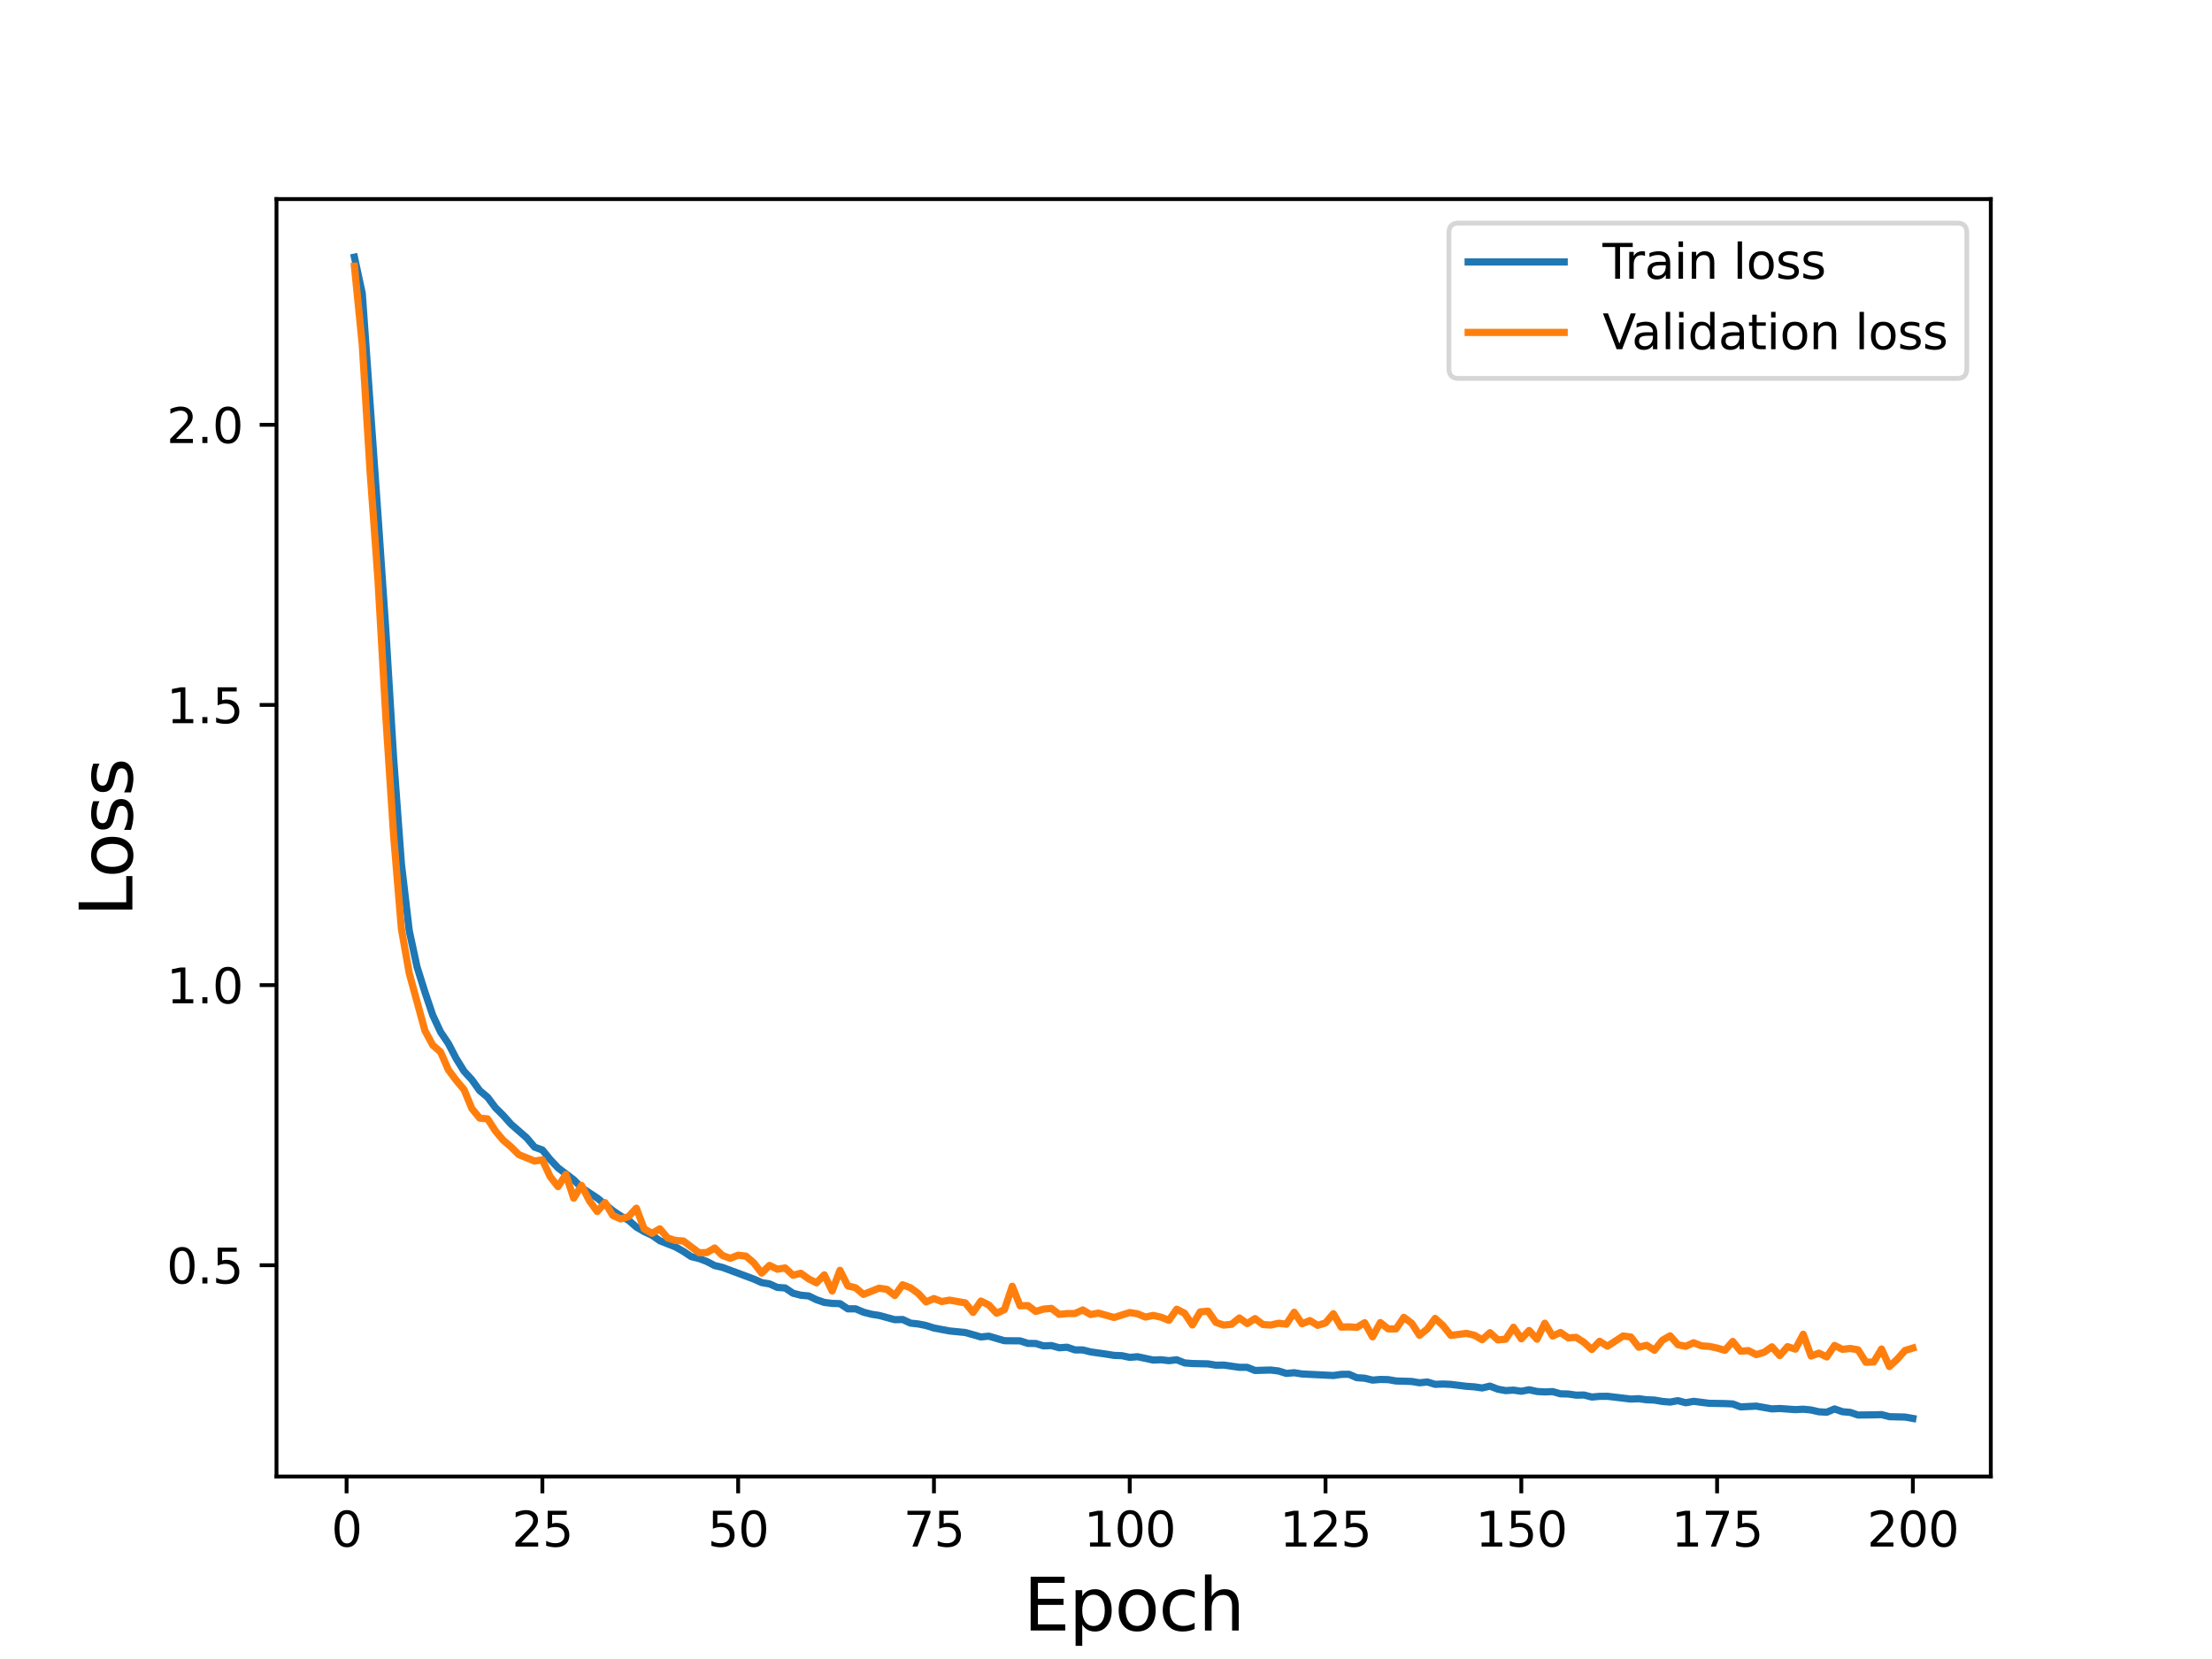 <?xml version="1.0" encoding="utf-8" standalone="no"?>
<!DOCTYPE svg PUBLIC "-//W3C//DTD SVG 1.1//EN"
  "http://www.w3.org/Graphics/SVG/1.1/DTD/svg11.dtd">
<svg height="345.6pt" version="1.1" viewBox="0 0 460.8 345.6" width="460.8pt" xmlns="http://www.w3.org/2000/svg" xmlns:xlink="http://www.w3.org/1999/xlink">
 <defs>
  <style type="text/css">*{stroke-linecap:butt;stroke-linejoin:round;}</style>
 </defs>
 <g id="figure_1">
  <g id="patch_1">
   <path d="M 0 345.6 
L 460.8 345.6 
L 460.8 0 
L 0 0 
z
" style="fill:#ffffff;"/>
  </g>
  <g id="axes_1">
   <g id="patch_2">
    <path d="M 57.6 307.584 
L 414.72 307.584 
L 414.72 41.472 
L 57.6 41.472 
z
" style="fill:#ffffff;"/>
   </g>
   <g id="matplotlib.axis_1">
    <g id="xtick_1">
     <g id="line2d_1">
      <defs>
       <path d="M 0 0 
L 0 3.5 
" id="m840bb807d4" style="stroke:#000000;stroke-width:0.8;"/>
      </defs>
      <g>
       <use style="stroke:#000000;stroke-width:0.8;" x="72.201" xlink:href="#m840bb807d4" y="307.584"/>
      </g>
     </g>
     <g id="text_1">
      <!-- 0 -->
      <g transform="translate(69.02 322.182)scale(0.1 -0.1)">
       <defs>
        <path d="M 2034 4250 
Q 1547 4250 1301 3770 
Q 1056 3291 1056 2328 
Q 1056 1369 1301 889 
Q 1547 409 2034 409 
Q 2525 409 2770 889 
Q 3016 1369 3016 2328 
Q 3016 3291 2770 3770 
Q 2525 4250 2034 4250 
z
M 2034 4750 
Q 2819 4750 3233 4129 
Q 3647 3509 3647 2328 
Q 3647 1150 3233 529 
Q 2819 -91 2034 -91 
Q 1250 -91 836 529 
Q 422 1150 422 2328 
Q 422 3509 836 4129 
Q 1250 4750 2034 4750 
z
" id="DejaVuSans-30" transform="scale(0.016)"/>
       </defs>
       <use xlink:href="#DejaVuSans-30"/>
      </g>
     </g>
    </g>
    <g id="xtick_2">
     <g id="line2d_2">
      <g>
       <use style="stroke:#000000;stroke-width:0.8;" x="112.987" xlink:href="#m840bb807d4" y="307.584"/>
      </g>
     </g>
     <g id="text_2">
      <!-- 25 -->
      <g transform="translate(106.625 322.182)scale(0.1 -0.1)">
       <defs>
        <path d="M 1228 531 
L 3431 531 
L 3431 0 
L 469 0 
L 469 531 
Q 828 903 1448 1529 
Q 2069 2156 2228 2338 
Q 2531 2678 2651 2914 
Q 2772 3150 2772 3378 
Q 2772 3750 2511 3984 
Q 2250 4219 1831 4219 
Q 1534 4219 1204 4116 
Q 875 4013 500 3803 
L 500 4441 
Q 881 4594 1212 4672 
Q 1544 4750 1819 4750 
Q 2544 4750 2975 4387 
Q 3406 4025 3406 3419 
Q 3406 3131 3298 2873 
Q 3191 2616 2906 2266 
Q 2828 2175 2409 1742 
Q 1991 1309 1228 531 
z
" id="DejaVuSans-32" transform="scale(0.016)"/>
        <path d="M 691 4666 
L 3169 4666 
L 3169 4134 
L 1269 4134 
L 1269 2991 
Q 1406 3038 1543 3061 
Q 1681 3084 1819 3084 
Q 2600 3084 3056 2656 
Q 3513 2228 3513 1497 
Q 3513 744 3044 326 
Q 2575 -91 1722 -91 
Q 1428 -91 1123 -41 
Q 819 9 494 109 
L 494 744 
Q 775 591 1075 516 
Q 1375 441 1709 441 
Q 2250 441 2565 725 
Q 2881 1009 2881 1497 
Q 2881 1984 2565 2268 
Q 2250 2553 1709 2553 
Q 1456 2553 1204 2497 
Q 953 2441 691 2322 
L 691 4666 
z
" id="DejaVuSans-35" transform="scale(0.016)"/>
       </defs>
       <use xlink:href="#DejaVuSans-32"/>
       <use x="63.623" xlink:href="#DejaVuSans-35"/>
      </g>
     </g>
    </g>
    <g id="xtick_3">
     <g id="line2d_3">
      <g>
       <use style="stroke:#000000;stroke-width:0.8;" x="153.773" xlink:href="#m840bb807d4" y="307.584"/>
      </g>
     </g>
     <g id="text_3">
      <!-- 50 -->
      <g transform="translate(147.41 322.182)scale(0.1 -0.1)">
       <use xlink:href="#DejaVuSans-35"/>
       <use x="63.623" xlink:href="#DejaVuSans-30"/>
      </g>
     </g>
    </g>
    <g id="xtick_4">
     <g id="line2d_4">
      <g>
       <use style="stroke:#000000;stroke-width:0.8;" x="194.559" xlink:href="#m840bb807d4" y="307.584"/>
      </g>
     </g>
     <g id="text_4">
      <!-- 75 -->
      <g transform="translate(188.196 322.182)scale(0.1 -0.1)">
       <defs>
        <path d="M 525 4666 
L 3525 4666 
L 3525 4397 
L 1831 0 
L 1172 0 
L 2766 4134 
L 525 4134 
L 525 4666 
z
" id="DejaVuSans-37" transform="scale(0.016)"/>
       </defs>
       <use xlink:href="#DejaVuSans-37"/>
       <use x="63.623" xlink:href="#DejaVuSans-35"/>
      </g>
     </g>
    </g>
    <g id="xtick_5">
     <g id="line2d_5">
      <g>
       <use style="stroke:#000000;stroke-width:0.8;" x="235.344" xlink:href="#m840bb807d4" y="307.584"/>
      </g>
     </g>
     <g id="text_5">
      <!-- 100 -->
      <g transform="translate(225.801 322.182)scale(0.1 -0.1)">
       <defs>
        <path d="M 794 531 
L 1825 531 
L 1825 4091 
L 703 3866 
L 703 4441 
L 1819 4666 
L 2450 4666 
L 2450 531 
L 3481 531 
L 3481 0 
L 794 0 
L 794 531 
z
" id="DejaVuSans-31" transform="scale(0.016)"/>
       </defs>
       <use xlink:href="#DejaVuSans-31"/>
       <use x="63.623" xlink:href="#DejaVuSans-30"/>
       <use x="127.246" xlink:href="#DejaVuSans-30"/>
      </g>
     </g>
    </g>
    <g id="xtick_6">
     <g id="line2d_6">
      <g>
       <use style="stroke:#000000;stroke-width:0.8;" x="276.13" xlink:href="#m840bb807d4" y="307.584"/>
      </g>
     </g>
     <g id="text_6">
      <!-- 125 -->
      <g transform="translate(266.586 322.182)scale(0.1 -0.1)">
       <use xlink:href="#DejaVuSans-31"/>
       <use x="63.623" xlink:href="#DejaVuSans-32"/>
       <use x="127.246" xlink:href="#DejaVuSans-35"/>
      </g>
     </g>
    </g>
    <g id="xtick_7">
     <g id="line2d_7">
      <g>
       <use style="stroke:#000000;stroke-width:0.8;" x="316.916" xlink:href="#m840bb807d4" y="307.584"/>
      </g>
     </g>
     <g id="text_7">
      <!-- 150 -->
      <g transform="translate(307.372 322.182)scale(0.1 -0.1)">
       <use xlink:href="#DejaVuSans-31"/>
       <use x="63.623" xlink:href="#DejaVuSans-35"/>
       <use x="127.246" xlink:href="#DejaVuSans-30"/>
      </g>
     </g>
    </g>
    <g id="xtick_8">
     <g id="line2d_8">
      <g>
       <use style="stroke:#000000;stroke-width:0.8;" x="357.702" xlink:href="#m840bb807d4" y="307.584"/>
      </g>
     </g>
     <g id="text_8">
      <!-- 175 -->
      <g transform="translate(348.158 322.182)scale(0.1 -0.1)">
       <use xlink:href="#DejaVuSans-31"/>
       <use x="63.623" xlink:href="#DejaVuSans-37"/>
       <use x="127.246" xlink:href="#DejaVuSans-35"/>
      </g>
     </g>
    </g>
    <g id="xtick_9">
     <g id="line2d_9">
      <g>
       <use style="stroke:#000000;stroke-width:0.8;" x="398.487" xlink:href="#m840bb807d4" y="307.584"/>
      </g>
     </g>
     <g id="text_9">
      <!-- 200 -->
      <g transform="translate(388.944 322.182)scale(0.1 -0.1)">
       <use xlink:href="#DejaVuSans-32"/>
       <use x="63.623" xlink:href="#DejaVuSans-30"/>
       <use x="127.246" xlink:href="#DejaVuSans-30"/>
      </g>
     </g>
    </g>
    <g id="text_10">
     <!-- Epoch -->
     <g transform="translate(213.194 339.66)scale(0.15 -0.15)">
      <defs>
       <path d="M 628 4666 
L 3578 4666 
L 3578 4134 
L 1259 4134 
L 1259 2753 
L 3481 2753 
L 3481 2222 
L 1259 2222 
L 1259 531 
L 3634 531 
L 3634 0 
L 628 0 
L 628 4666 
z
" id="DejaVuSans-45" transform="scale(0.016)"/>
       <path d="M 1159 525 
L 1159 -1331 
L 581 -1331 
L 581 3500 
L 1159 3500 
L 1159 2969 
Q 1341 3281 1617 3432 
Q 1894 3584 2278 3584 
Q 2916 3584 3314 3078 
Q 3713 2572 3713 1747 
Q 3713 922 3314 415 
Q 2916 -91 2278 -91 
Q 1894 -91 1617 61 
Q 1341 213 1159 525 
z
M 3116 1747 
Q 3116 2381 2855 2742 
Q 2594 3103 2138 3103 
Q 1681 3103 1420 2742 
Q 1159 2381 1159 1747 
Q 1159 1113 1420 752 
Q 1681 391 2138 391 
Q 2594 391 2855 752 
Q 3116 1113 3116 1747 
z
" id="DejaVuSans-70" transform="scale(0.016)"/>
       <path d="M 1959 3097 
Q 1497 3097 1228 2736 
Q 959 2375 959 1747 
Q 959 1119 1226 758 
Q 1494 397 1959 397 
Q 2419 397 2687 759 
Q 2956 1122 2956 1747 
Q 2956 2369 2687 2733 
Q 2419 3097 1959 3097 
z
M 1959 3584 
Q 2709 3584 3137 3096 
Q 3566 2609 3566 1747 
Q 3566 888 3137 398 
Q 2709 -91 1959 -91 
Q 1206 -91 779 398 
Q 353 888 353 1747 
Q 353 2609 779 3096 
Q 1206 3584 1959 3584 
z
" id="DejaVuSans-6f" transform="scale(0.016)"/>
       <path d="M 3122 3366 
L 3122 2828 
Q 2878 2963 2633 3030 
Q 2388 3097 2138 3097 
Q 1578 3097 1268 2742 
Q 959 2388 959 1747 
Q 959 1106 1268 751 
Q 1578 397 2138 397 
Q 2388 397 2633 464 
Q 2878 531 3122 666 
L 3122 134 
Q 2881 22 2623 -34 
Q 2366 -91 2075 -91 
Q 1284 -91 818 406 
Q 353 903 353 1747 
Q 353 2603 823 3093 
Q 1294 3584 2113 3584 
Q 2378 3584 2631 3529 
Q 2884 3475 3122 3366 
z
" id="DejaVuSans-63" transform="scale(0.016)"/>
       <path d="M 3513 2113 
L 3513 0 
L 2938 0 
L 2938 2094 
Q 2938 2591 2744 2837 
Q 2550 3084 2163 3084 
Q 1697 3084 1428 2787 
Q 1159 2491 1159 1978 
L 1159 0 
L 581 0 
L 581 4863 
L 1159 4863 
L 1159 2956 
Q 1366 3272 1645 3428 
Q 1925 3584 2291 3584 
Q 2894 3584 3203 3211 
Q 3513 2838 3513 2113 
z
" id="DejaVuSans-68" transform="scale(0.016)"/>
      </defs>
      <use xlink:href="#DejaVuSans-45"/>
      <use x="63.184" xlink:href="#DejaVuSans-70"/>
      <use x="126.66" xlink:href="#DejaVuSans-6f"/>
      <use x="187.842" xlink:href="#DejaVuSans-63"/>
      <use x="242.822" xlink:href="#DejaVuSans-68"/>
     </g>
    </g>
   </g>
   <g id="matplotlib.axis_2">
    <g id="ytick_1">
     <g id="line2d_10">
      <defs>
       <path d="M 0 0 
L -3.5 0 
" id="mb3e136b737" style="stroke:#000000;stroke-width:0.8;"/>
      </defs>
      <g>
       <use style="stroke:#000000;stroke-width:0.8;" x="57.6" xlink:href="#mb3e136b737" y="263.572"/>
      </g>
     </g>
     <g id="text_11">
      <!-- 0.5 -->
      <g transform="translate(34.697 267.371)scale(0.1 -0.1)">
       <defs>
        <path d="M 684 794 
L 1344 794 
L 1344 0 
L 684 0 
L 684 794 
z
" id="DejaVuSans-2e" transform="scale(0.016)"/>
       </defs>
       <use xlink:href="#DejaVuSans-30"/>
       <use x="63.623" xlink:href="#DejaVuSans-2e"/>
       <use x="95.41" xlink:href="#DejaVuSans-35"/>
      </g>
     </g>
    </g>
    <g id="ytick_2">
     <g id="line2d_11">
      <g>
       <use style="stroke:#000000;stroke-width:0.8;" x="57.6" xlink:href="#mb3e136b737" y="205.212"/>
      </g>
     </g>
     <g id="text_12">
      <!-- 1.0 -->
      <g transform="translate(34.697 209.011)scale(0.1 -0.1)">
       <use xlink:href="#DejaVuSans-31"/>
       <use x="63.623" xlink:href="#DejaVuSans-2e"/>
       <use x="95.41" xlink:href="#DejaVuSans-30"/>
      </g>
     </g>
    </g>
    <g id="ytick_3">
     <g id="line2d_12">
      <g>
       <use style="stroke:#000000;stroke-width:0.8;" x="57.6" xlink:href="#mb3e136b737" y="146.851"/>
      </g>
     </g>
     <g id="text_13">
      <!-- 1.5 -->
      <g transform="translate(34.697 150.651)scale(0.1 -0.1)">
       <use xlink:href="#DejaVuSans-31"/>
       <use x="63.623" xlink:href="#DejaVuSans-2e"/>
       <use x="95.41" xlink:href="#DejaVuSans-35"/>
      </g>
     </g>
    </g>
    <g id="ytick_4">
     <g id="line2d_13">
      <g>
       <use style="stroke:#000000;stroke-width:0.8;" x="57.6" xlink:href="#mb3e136b737" y="88.491"/>
      </g>
     </g>
     <g id="text_14">
      <!-- 2.0 -->
      <g transform="translate(34.697 92.29)scale(0.1 -0.1)">
       <use xlink:href="#DejaVuSans-32"/>
       <use x="63.623" xlink:href="#DejaVuSans-2e"/>
       <use x="95.41" xlink:href="#DejaVuSans-30"/>
      </g>
     </g>
    </g>
    <g id="text_15">
     <!-- Loss -->
     <g transform="translate(27.577 190.979)rotate(-90)scale(0.15 -0.15)">
      <defs>
       <path d="M 628 4666 
L 1259 4666 
L 1259 531 
L 3531 531 
L 3531 0 
L 628 0 
L 628 4666 
z
" id="DejaVuSans-4c" transform="scale(0.016)"/>
       <path d="M 2834 3397 
L 2834 2853 
Q 2591 2978 2328 3040 
Q 2066 3103 1784 3103 
Q 1356 3103 1142 2972 
Q 928 2841 928 2578 
Q 928 2378 1081 2264 
Q 1234 2150 1697 2047 
L 1894 2003 
Q 2506 1872 2764 1633 
Q 3022 1394 3022 966 
Q 3022 478 2636 193 
Q 2250 -91 1575 -91 
Q 1294 -91 989 -36 
Q 684 19 347 128 
L 347 722 
Q 666 556 975 473 
Q 1284 391 1588 391 
Q 1994 391 2212 530 
Q 2431 669 2431 922 
Q 2431 1156 2273 1281 
Q 2116 1406 1581 1522 
L 1381 1569 
Q 847 1681 609 1914 
Q 372 2147 372 2553 
Q 372 3047 722 3315 
Q 1072 3584 1716 3584 
Q 2034 3584 2315 3537 
Q 2597 3491 2834 3397 
z
" id="DejaVuSans-73" transform="scale(0.016)"/>
      </defs>
      <use xlink:href="#DejaVuSans-4c"/>
      <use x="53.963" xlink:href="#DejaVuSans-6f"/>
      <use x="115.145" xlink:href="#DejaVuSans-73"/>
      <use x="167.244" xlink:href="#DejaVuSans-73"/>
     </g>
    </g>
   </g>
   <g id="line2d_14">
    <path clip-path="url(#p80538386f3)" d="M 73.833 53.568 
L 75.464 61.11 
L 78.727 107.179 
L 80.358 131.036 
L 81.99 157.807 
L 83.621 179.974 
L 85.253 193.894 
L 86.884 201.452 
L 88.516 206.653 
L 90.147 211.48 
L 91.778 214.981 
L 93.41 217.397 
L 95.041 220.531 
L 96.673 223.162 
L 98.304 224.937 
L 99.936 227.207 
L 101.567 228.567 
L 103.198 230.74 
L 104.83 232.364 
L 106.461 234.191 
L 109.724 237.034 
L 111.356 238.967 
L 112.987 239.557 
L 114.618 241.56 
L 116.25 243.288 
L 119.513 245.761 
L 121.144 247.419 
L 124.407 249.567 
L 127.67 252.221 
L 129.301 253.314 
L 130.933 254.194 
L 132.564 255.623 
L 134.196 256.572 
L 135.827 257.327 
L 137.458 258.471 
L 140.721 259.762 
L 142.353 260.683 
L 143.984 261.774 
L 145.616 262.173 
L 147.247 262.79 
L 148.879 263.645 
L 150.51 264.027 
L 157.036 266.455 
L 158.667 267.184 
L 160.299 267.461 
L 161.93 268.193 
L 163.561 268.305 
L 165.193 269.402 
L 166.824 269.819 
L 168.456 269.968 
L 170.087 270.754 
L 171.719 271.317 
L 173.35 271.523 
L 174.981 271.574 
L 176.613 272.653 
L 178.244 272.652 
L 179.876 273.353 
L 181.507 273.777 
L 183.139 274.03 
L 186.401 274.915 
L 188.033 274.877 
L 189.664 275.628 
L 191.296 275.806 
L 192.927 276.136 
L 194.559 276.653 
L 197.821 277.263 
L 201.084 277.585 
L 204.347 278.514 
L 205.979 278.345 
L 209.241 279.296 
L 212.504 279.326 
L 214.136 279.855 
L 215.767 279.873 
L 217.399 280.377 
L 219.03 280.302 
L 220.661 280.767 
L 222.293 280.65 
L 223.924 281.209 
L 225.556 281.213 
L 227.187 281.622 
L 230.45 282.087 
L 232.081 282.352 
L 233.713 282.415 
L 235.344 282.763 
L 236.976 282.628 
L 240.239 283.326 
L 241.87 283.259 
L 243.501 283.452 
L 245.133 283.265 
L 246.764 283.922 
L 248.396 284.048 
L 251.659 284.12 
L 253.29 284.393 
L 254.921 284.371 
L 258.184 284.834 
L 259.816 284.84 
L 261.447 285.495 
L 264.71 285.403 
L 266.341 285.599 
L 267.973 286.109 
L 269.604 285.962 
L 271.236 286.223 
L 277.761 286.543 
L 279.393 286.31 
L 281.024 286.287 
L 282.656 287.002 
L 284.287 287.103 
L 285.919 287.502 
L 287.55 287.366 
L 289.181 287.402 
L 290.813 287.684 
L 294.076 287.783 
L 295.707 288.057 
L 297.339 287.893 
L 298.97 288.383 
L 300.601 288.32 
L 302.233 288.393 
L 305.496 288.795 
L 307.127 288.904 
L 308.759 289.142 
L 310.39 288.756 
L 312.021 289.389 
L 313.653 289.687 
L 315.284 289.586 
L 316.916 289.828 
L 318.547 289.512 
L 320.179 289.869 
L 321.81 289.966 
L 323.441 289.893 
L 325.073 290.358 
L 326.704 290.398 
L 328.336 290.636 
L 329.967 290.607 
L 331.599 291.027 
L 333.23 290.885 
L 334.862 290.874 
L 339.756 291.452 
L 341.387 291.376 
L 343.019 291.6 
L 344.65 291.659 
L 346.282 291.94 
L 347.913 292.079 
L 349.544 291.781 
L 351.176 292.219 
L 352.807 291.925 
L 356.07 292.336 
L 359.333 292.39 
L 360.964 292.466 
L 362.596 293.08 
L 365.859 292.923 
L 369.122 293.497 
L 370.753 293.417 
L 374.016 293.652 
L 375.647 293.562 
L 377.279 293.725 
L 378.91 294.1 
L 380.542 294.189 
L 382.173 293.508 
L 383.804 294.084 
L 385.436 294.226 
L 387.067 294.777 
L 390.33 294.738 
L 391.962 294.69 
L 393.593 295.12 
L 396.856 295.197 
L 398.487 295.488 
L 398.487 295.488 
" style="fill:none;stroke:#1f77b4;stroke-linecap:square;stroke-width:1.5;"/>
   </g>
   <g id="line2d_15">
    <path clip-path="url(#p80538386f3)" d="M 73.833 55.461 
L 75.464 71.774 
L 77.096 98.22 
L 78.727 120.584 
L 80.358 149.058 
L 81.99 173.965 
L 83.621 193.509 
L 85.253 202.749 
L 88.516 214.692 
L 90.147 217.721 
L 91.778 219.138 
L 93.41 222.878 
L 95.041 225.052 
L 96.673 226.996 
L 98.304 230.945 
L 99.936 232.934 
L 101.567 233.077 
L 103.198 235.588 
L 104.83 237.53 
L 106.461 238.921 
L 108.093 240.539 
L 111.356 241.863 
L 112.987 241.624 
L 114.618 245.139 
L 116.25 247.196 
L 117.881 244.658 
L 119.513 249.606 
L 121.144 246.944 
L 122.776 250.126 
L 124.407 252.379 
L 126.038 250.523 
L 127.67 253.214 
L 129.301 253.926 
L 130.933 253.447 
L 132.564 251.689 
L 134.196 256.006 
L 135.827 256.919 
L 137.458 255.989 
L 139.09 257.901 
L 140.721 258.416 
L 142.353 258.516 
L 145.616 260.955 
L 147.247 260.936 
L 148.879 259.977 
L 150.51 261.545 
L 152.141 262.127 
L 153.773 261.476 
L 155.404 261.677 
L 157.036 263.088 
L 158.667 265.204 
L 160.299 263.608 
L 161.93 264.398 
L 163.561 264.135 
L 165.193 265.657 
L 166.824 265.241 
L 168.456 266.412 
L 170.087 267.238 
L 171.719 265.573 
L 173.35 268.933 
L 174.981 264.627 
L 176.613 267.867 
L 178.244 268.273 
L 179.876 269.646 
L 183.139 268.348 
L 184.77 268.594 
L 186.401 269.885 
L 188.033 267.638 
L 189.664 268.266 
L 191.296 269.449 
L 192.927 271.218 
L 194.559 270.507 
L 196.19 271.137 
L 197.821 270.839 
L 201.084 271.412 
L 202.716 273.407 
L 204.347 271.029 
L 205.979 271.853 
L 207.61 273.568 
L 209.241 272.823 
L 210.873 267.952 
L 212.504 272.019 
L 214.136 271.979 
L 215.767 273.201 
L 217.399 272.704 
L 219.03 272.565 
L 220.661 273.813 
L 222.293 273.644 
L 223.924 273.628 
L 225.556 272.885 
L 227.187 273.843 
L 228.819 273.542 
L 232.081 274.456 
L 235.344 273.426 
L 236.976 273.691 
L 238.607 274.368 
L 240.239 274.022 
L 241.87 274.397 
L 243.501 275.042 
L 245.133 272.735 
L 246.764 273.573 
L 248.396 276.02 
L 250.027 273.289 
L 251.659 273.137 
L 253.29 275.474 
L 254.921 276.046 
L 256.553 275.869 
L 258.184 274.558 
L 259.816 275.732 
L 261.447 274.683 
L 263.079 275.921 
L 264.71 276.037 
L 266.341 275.653 
L 267.973 275.853 
L 269.604 273.371 
L 271.236 275.759 
L 272.867 275.101 
L 274.499 276.098 
L 276.13 275.584 
L 277.761 273.673 
L 279.393 276.457 
L 281.024 276.403 
L 282.656 276.52 
L 284.287 275.547 
L 285.919 278.486 
L 287.55 275.514 
L 289.181 276.826 
L 290.813 276.842 
L 292.444 274.426 
L 294.076 275.643 
L 295.707 278.165 
L 297.339 276.839 
L 298.97 274.645 
L 300.601 276.138 
L 302.233 278.181 
L 305.496 277.771 
L 307.127 278.148 
L 308.759 279.086 
L 310.39 277.616 
L 312.021 279.125 
L 313.653 278.985 
L 315.284 276.492 
L 316.916 278.898 
L 318.547 277.164 
L 320.179 278.984 
L 321.81 275.655 
L 323.441 278.32 
L 325.073 277.574 
L 326.704 278.708 
L 328.336 278.59 
L 329.967 279.638 
L 331.599 281.126 
L 333.23 279.412 
L 334.862 280.44 
L 338.124 278.31 
L 339.756 278.534 
L 341.387 280.657 
L 343.019 280.239 
L 344.65 281.279 
L 346.282 279.216 
L 347.913 278.277 
L 349.544 280.124 
L 351.176 280.466 
L 352.807 279.719 
L 354.439 280.359 
L 356.07 280.477 
L 357.702 280.82 
L 359.333 281.297 
L 360.964 279.45 
L 362.596 281.483 
L 364.227 281.352 
L 365.859 282.194 
L 367.49 281.707 
L 369.122 280.57 
L 370.753 282.393 
L 372.384 280.532 
L 374.016 281.059 
L 375.647 277.952 
L 377.279 282.486 
L 378.91 281.883 
L 380.542 282.673 
L 382.173 280.285 
L 383.804 281.091 
L 385.436 280.906 
L 387.067 281.197 
L 388.699 283.775 
L 390.33 283.73 
L 391.962 281.019 
L 393.593 284.675 
L 395.224 283.159 
L 396.856 281.326 
L 398.487 280.831 
L 398.487 280.831 
" style="fill:none;stroke:#ff7f0e;stroke-linecap:square;stroke-width:1.5;"/>
   </g>
   <g id="patch_3">
    <path d="M 57.6 307.584 
L 57.6 41.472 
" style="fill:none;stroke:#000000;stroke-linecap:square;stroke-linejoin:miter;stroke-width:0.8;"/>
   </g>
   <g id="patch_4">
    <path d="M 414.72 307.584 
L 414.72 41.472 
" style="fill:none;stroke:#000000;stroke-linecap:square;stroke-linejoin:miter;stroke-width:0.8;"/>
   </g>
   <g id="patch_5">
    <path d="M 57.6 307.584 
L 414.72 307.584 
" style="fill:none;stroke:#000000;stroke-linecap:square;stroke-linejoin:miter;stroke-width:0.8;"/>
   </g>
   <g id="patch_6">
    <path d="M 57.6 41.472 
L 414.72 41.472 
" style="fill:none;stroke:#000000;stroke-linecap:square;stroke-linejoin:miter;stroke-width:0.8;"/>
   </g>
   <g id="legend_1">
    <g id="patch_7">
     <path d="M 303.845 78.828 
L 407.72 78.828 
Q 409.72 78.828 409.72 76.828 
L 409.72 48.472 
Q 409.72 46.472 407.72 46.472 
L 303.845 46.472 
Q 301.845 46.472 301.845 48.472 
L 301.845 76.828 
Q 301.845 78.828 303.845 78.828 
z
" style="fill:#ffffff;opacity:0.8;stroke:#cccccc;stroke-linejoin:miter;"/>
    </g>
    <g id="line2d_16">
     <path d="M 305.845 54.57 
L 325.845 54.57 
" style="fill:none;stroke:#1f77b4;stroke-linecap:square;stroke-width:1.5;"/>
    </g>
    <g id="line2d_17"/>
    <g id="text_16">
     <!-- Train loss -->
     <g transform="translate(333.845 58.07)scale(0.1 -0.1)">
      <defs>
       <path d="M -19 4666 
L 3928 4666 
L 3928 4134 
L 2272 4134 
L 2272 0 
L 1638 0 
L 1638 4134 
L -19 4134 
L -19 4666 
z
" id="DejaVuSans-54" transform="scale(0.016)"/>
       <path d="M 2631 2963 
Q 2534 3019 2420 3045 
Q 2306 3072 2169 3072 
Q 1681 3072 1420 2755 
Q 1159 2438 1159 1844 
L 1159 0 
L 581 0 
L 581 3500 
L 1159 3500 
L 1159 2956 
Q 1341 3275 1631 3429 
Q 1922 3584 2338 3584 
Q 2397 3584 2469 3576 
Q 2541 3569 2628 3553 
L 2631 2963 
z
" id="DejaVuSans-72" transform="scale(0.016)"/>
       <path d="M 2194 1759 
Q 1497 1759 1228 1600 
Q 959 1441 959 1056 
Q 959 750 1161 570 
Q 1363 391 1709 391 
Q 2188 391 2477 730 
Q 2766 1069 2766 1631 
L 2766 1759 
L 2194 1759 
z
M 3341 1997 
L 3341 0 
L 2766 0 
L 2766 531 
Q 2569 213 2275 61 
Q 1981 -91 1556 -91 
Q 1019 -91 701 211 
Q 384 513 384 1019 
Q 384 1609 779 1909 
Q 1175 2209 1959 2209 
L 2766 2209 
L 2766 2266 
Q 2766 2663 2505 2880 
Q 2244 3097 1772 3097 
Q 1472 3097 1187 3025 
Q 903 2953 641 2809 
L 641 3341 
Q 956 3463 1253 3523 
Q 1550 3584 1831 3584 
Q 2591 3584 2966 3190 
Q 3341 2797 3341 1997 
z
" id="DejaVuSans-61" transform="scale(0.016)"/>
       <path d="M 603 3500 
L 1178 3500 
L 1178 0 
L 603 0 
L 603 3500 
z
M 603 4863 
L 1178 4863 
L 1178 4134 
L 603 4134 
L 603 4863 
z
" id="DejaVuSans-69" transform="scale(0.016)"/>
       <path d="M 3513 2113 
L 3513 0 
L 2938 0 
L 2938 2094 
Q 2938 2591 2744 2837 
Q 2550 3084 2163 3084 
Q 1697 3084 1428 2787 
Q 1159 2491 1159 1978 
L 1159 0 
L 581 0 
L 581 3500 
L 1159 3500 
L 1159 2956 
Q 1366 3272 1645 3428 
Q 1925 3584 2291 3584 
Q 2894 3584 3203 3211 
Q 3513 2838 3513 2113 
z
" id="DejaVuSans-6e" transform="scale(0.016)"/>
       <path id="DejaVuSans-20" transform="scale(0.016)"/>
       <path d="M 603 4863 
L 1178 4863 
L 1178 0 
L 603 0 
L 603 4863 
z
" id="DejaVuSans-6c" transform="scale(0.016)"/>
      </defs>
      <use xlink:href="#DejaVuSans-54"/>
      <use x="46.334" xlink:href="#DejaVuSans-72"/>
      <use x="87.447" xlink:href="#DejaVuSans-61"/>
      <use x="148.727" xlink:href="#DejaVuSans-69"/>
      <use x="176.51" xlink:href="#DejaVuSans-6e"/>
      <use x="239.889" xlink:href="#DejaVuSans-20"/>
      <use x="271.676" xlink:href="#DejaVuSans-6c"/>
      <use x="299.459" xlink:href="#DejaVuSans-6f"/>
      <use x="360.641" xlink:href="#DejaVuSans-73"/>
      <use x="412.74" xlink:href="#DejaVuSans-73"/>
     </g>
    </g>
    <g id="line2d_18">
     <path d="M 305.845 69.249 
L 325.845 69.249 
" style="fill:none;stroke:#ff7f0e;stroke-linecap:square;stroke-width:1.5;"/>
    </g>
    <g id="line2d_19"/>
    <g id="text_17">
     <!-- Validation loss -->
     <g transform="translate(333.845 72.749)scale(0.1 -0.1)">
      <defs>
       <path d="M 1831 0 
L 50 4666 
L 709 4666 
L 2188 738 
L 3669 4666 
L 4325 4666 
L 2547 0 
L 1831 0 
z
" id="DejaVuSans-56" transform="scale(0.016)"/>
       <path d="M 2906 2969 
L 2906 4863 
L 3481 4863 
L 3481 0 
L 2906 0 
L 2906 525 
Q 2725 213 2448 61 
Q 2172 -91 1784 -91 
Q 1150 -91 751 415 
Q 353 922 353 1747 
Q 353 2572 751 3078 
Q 1150 3584 1784 3584 
Q 2172 3584 2448 3432 
Q 2725 3281 2906 2969 
z
M 947 1747 
Q 947 1113 1208 752 
Q 1469 391 1925 391 
Q 2381 391 2643 752 
Q 2906 1113 2906 1747 
Q 2906 2381 2643 2742 
Q 2381 3103 1925 3103 
Q 1469 3103 1208 2742 
Q 947 2381 947 1747 
z
" id="DejaVuSans-64" transform="scale(0.016)"/>
       <path d="M 1172 4494 
L 1172 3500 
L 2356 3500 
L 2356 3053 
L 1172 3053 
L 1172 1153 
Q 1172 725 1289 603 
Q 1406 481 1766 481 
L 2356 481 
L 2356 0 
L 1766 0 
Q 1100 0 847 248 
Q 594 497 594 1153 
L 594 3053 
L 172 3053 
L 172 3500 
L 594 3500 
L 594 4494 
L 1172 4494 
z
" id="DejaVuSans-74" transform="scale(0.016)"/>
      </defs>
      <use xlink:href="#DejaVuSans-56"/>
      <use x="60.658" xlink:href="#DejaVuSans-61"/>
      <use x="121.938" xlink:href="#DejaVuSans-6c"/>
      <use x="149.721" xlink:href="#DejaVuSans-69"/>
      <use x="177.504" xlink:href="#DejaVuSans-64"/>
      <use x="240.98" xlink:href="#DejaVuSans-61"/>
      <use x="302.26" xlink:href="#DejaVuSans-74"/>
      <use x="341.469" xlink:href="#DejaVuSans-69"/>
      <use x="369.252" xlink:href="#DejaVuSans-6f"/>
      <use x="430.434" xlink:href="#DejaVuSans-6e"/>
      <use x="493.812" xlink:href="#DejaVuSans-20"/>
      <use x="525.6" xlink:href="#DejaVuSans-6c"/>
      <use x="553.383" xlink:href="#DejaVuSans-6f"/>
      <use x="614.564" xlink:href="#DejaVuSans-73"/>
      <use x="666.664" xlink:href="#DejaVuSans-73"/>
     </g>
    </g>
   </g>
  </g>
 </g>
 <defs>
  <clipPath id="p80538386f3">
   <rect height="266.112" width="357.12" x="57.6" y="41.472"/>
  </clipPath>
 </defs>
</svg>
